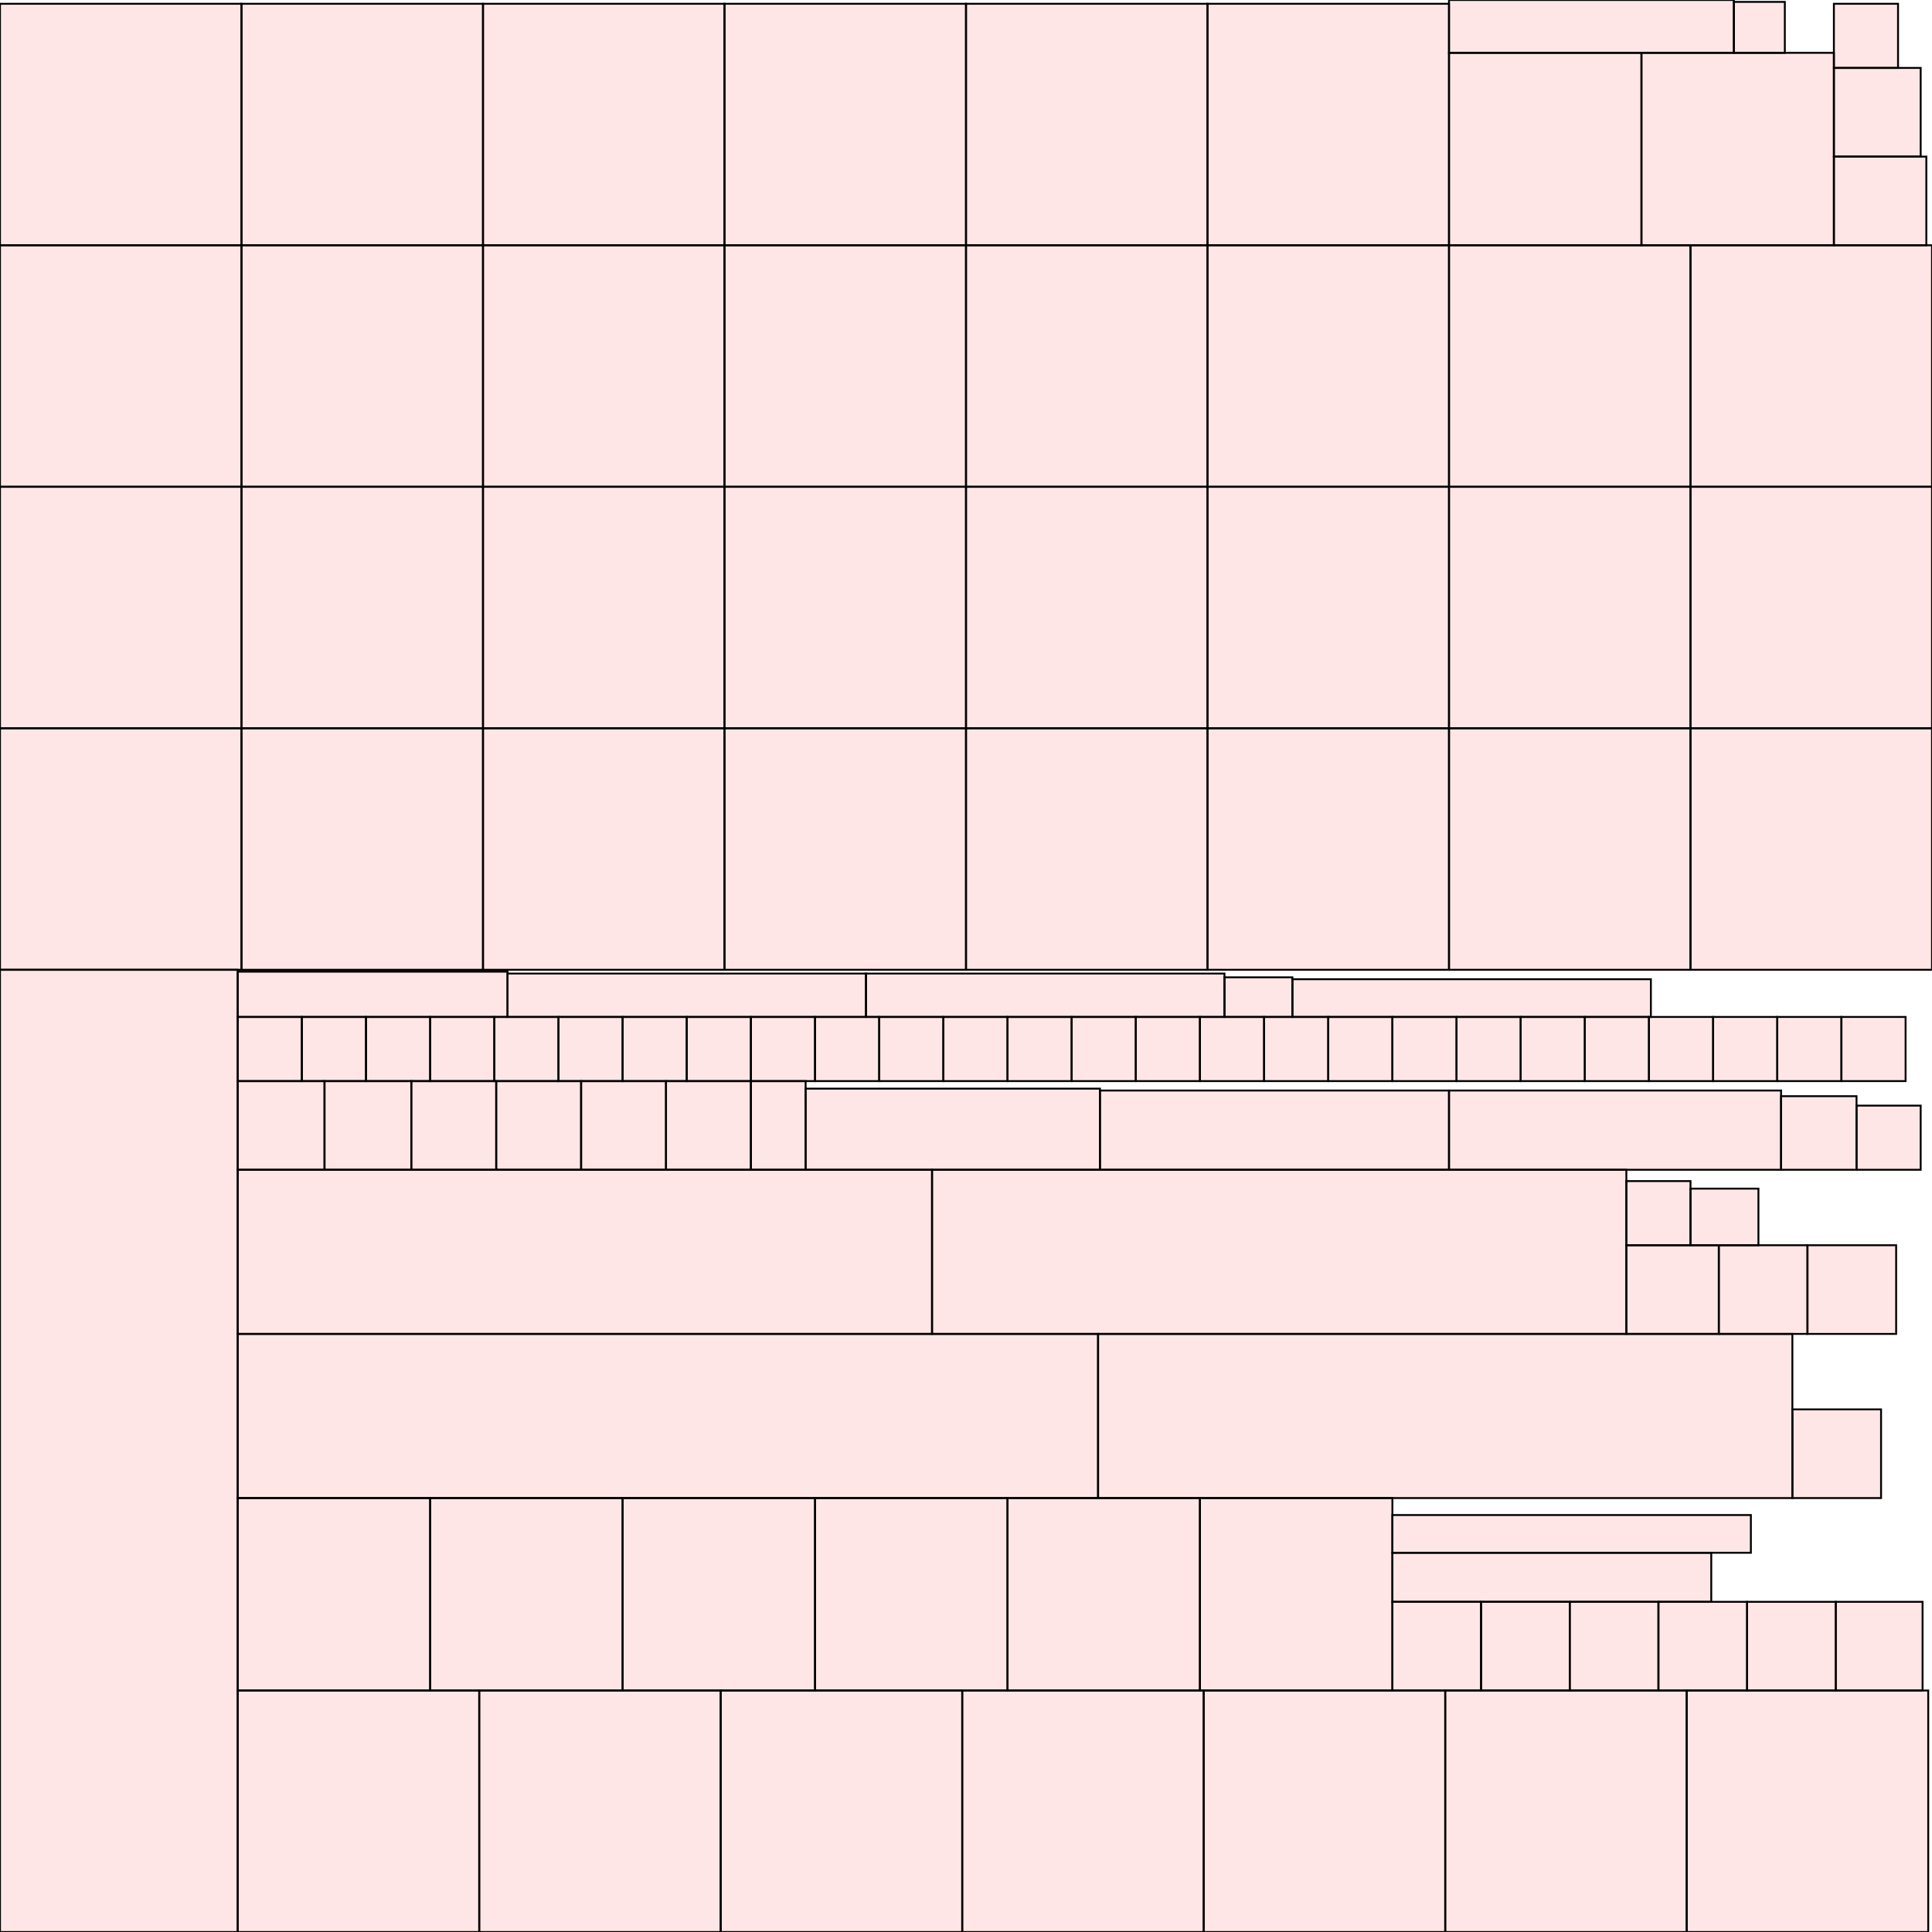 <?xml version="1.0" encoding="UTF-8"?>
<svg xmlns="http://www.w3.org/2000/svg" xmlns:xlink="http://www.w3.org/1999/xlink"
     width="1024" height="1024" viewBox="0 0 1024 1024">
<defs>
</defs>
<rect x="0" y="514" width="126" height="510" stroke="black" fill="red" fill-opacity="0.1" />
<rect x="126" y="896" width="128" height="128" stroke="black" fill="red" fill-opacity="0.1" />
<rect x="254" y="896" width="128" height="128" stroke="black" fill="red" fill-opacity="0.1" />
<rect x="382" y="896" width="128" height="128" stroke="black" fill="red" fill-opacity="0.1" />
<rect x="510" y="896" width="128" height="128" stroke="black" fill="red" fill-opacity="0.1" />
<rect x="638" y="896" width="128" height="128" stroke="black" fill="red" fill-opacity="0.1" />
<rect x="766" y="896" width="128" height="128" stroke="black" fill="red" fill-opacity="0.1" />
<rect x="894" y="896" width="128" height="128" stroke="black" fill="red" fill-opacity="0.1" />
<rect x="0" y="386" width="128" height="128" stroke="black" fill="red" fill-opacity="0.1" />
<rect x="128" y="386" width="128" height="128" stroke="black" fill="red" fill-opacity="0.1" />
<rect x="256" y="386" width="128" height="128" stroke="black" fill="red" fill-opacity="0.1" />
<rect x="384" y="386" width="128" height="128" stroke="black" fill="red" fill-opacity="0.1" />
<rect x="512" y="386" width="128" height="128" stroke="black" fill="red" fill-opacity="0.1" />
<rect x="640" y="386" width="128" height="128" stroke="black" fill="red" fill-opacity="0.1" />
<rect x="768" y="386" width="128" height="128" stroke="black" fill="red" fill-opacity="0.1" />
<rect x="896" y="386" width="128" height="128" stroke="black" fill="red" fill-opacity="0.1" />
<rect x="0" y="258" width="128" height="128" stroke="black" fill="red" fill-opacity="0.1" />
<rect x="128" y="258" width="128" height="128" stroke="black" fill="red" fill-opacity="0.1" />
<rect x="256" y="258" width="128" height="128" stroke="black" fill="red" fill-opacity="0.1" />
<rect x="384" y="258" width="128" height="128" stroke="black" fill="red" fill-opacity="0.1" />
<rect x="512" y="258" width="128" height="128" stroke="black" fill="red" fill-opacity="0.1" />
<rect x="640" y="258" width="128" height="128" stroke="black" fill="red" fill-opacity="0.1" />
<rect x="768" y="258" width="128" height="128" stroke="black" fill="red" fill-opacity="0.1" />
<rect x="896" y="258" width="128" height="128" stroke="black" fill="red" fill-opacity="0.1" />
<rect x="0" y="130" width="128" height="128" stroke="black" fill="red" fill-opacity="0.1" />
<rect x="128" y="130" width="128" height="128" stroke="black" fill="red" fill-opacity="0.1" />
<rect x="256" y="130" width="128" height="128" stroke="black" fill="red" fill-opacity="0.1" />
<rect x="384" y="130" width="128" height="128" stroke="black" fill="red" fill-opacity="0.1" />
<rect x="512" y="130" width="128" height="128" stroke="black" fill="red" fill-opacity="0.1" />
<rect x="640" y="130" width="128" height="128" stroke="black" fill="red" fill-opacity="0.1" />
<rect x="768" y="130" width="128" height="128" stroke="black" fill="red" fill-opacity="0.1" />
<rect x="896" y="130" width="128" height="128" stroke="black" fill="red" fill-opacity="0.1" />
<rect x="0" y="2" width="128" height="128" stroke="black" fill="red" fill-opacity="0.1" />
<rect x="128" y="2" width="128" height="128" stroke="black" fill="red" fill-opacity="0.1" />
<rect x="256" y="2" width="128" height="128" stroke="black" fill="red" fill-opacity="0.1" />
<rect x="384" y="2" width="128" height="128" stroke="black" fill="red" fill-opacity="0.1" />
<rect x="512" y="2" width="128" height="128" stroke="black" fill="red" fill-opacity="0.1" />
<rect x="640" y="2" width="128" height="128" stroke="black" fill="red" fill-opacity="0.1" />
<rect x="768" y="28" width="102" height="102" stroke="black" fill="red" fill-opacity="0.1" />
<rect x="870" y="28" width="102" height="102" stroke="black" fill="red" fill-opacity="0.1" />
<rect x="126" y="794" width="102" height="102" stroke="black" fill="red" fill-opacity="0.1" />
<rect x="228" y="794" width="102" height="102" stroke="black" fill="red" fill-opacity="0.1" />
<rect x="330" y="794" width="102" height="102" stroke="black" fill="red" fill-opacity="0.1" />
<rect x="432" y="794" width="102" height="102" stroke="black" fill="red" fill-opacity="0.1" />
<rect x="534" y="794" width="102" height="102" stroke="black" fill="red" fill-opacity="0.1" />
<rect x="636" y="794" width="102" height="102" stroke="black" fill="red" fill-opacity="0.1" />
<rect x="126" y="707" width="456" height="87" stroke="black" fill="red" fill-opacity="0.1" />
<rect x="582" y="707" width="368" height="87" stroke="black" fill="red" fill-opacity="0.1" />
<rect x="126" y="620" width="368" height="87" stroke="black" fill="red" fill-opacity="0.1" />
<rect x="494" y="620" width="368" height="87" stroke="black" fill="red" fill-opacity="0.1" />
<rect x="972" y="83" width="49" height="47" stroke="black" fill="red" fill-opacity="0.1" />
<rect x="862" y="660" width="49" height="47" stroke="black" fill="red" fill-opacity="0.1" />
<rect x="911" y="660" width="47" height="47" stroke="black" fill="red" fill-opacity="0.1" />
<rect x="958" y="660" width="47" height="47" stroke="black" fill="red" fill-opacity="0.1" />
<rect x="950" y="747" width="47" height="47" stroke="black" fill="red" fill-opacity="0.1" />
<rect x="738" y="849" width="47" height="47" stroke="black" fill="red" fill-opacity="0.1" />
<rect x="785" y="849" width="47" height="47" stroke="black" fill="red" fill-opacity="0.1" />
<rect x="832" y="849" width="47" height="47" stroke="black" fill="red" fill-opacity="0.1" />
<rect x="879" y="849" width="47" height="47" stroke="black" fill="red" fill-opacity="0.1" />
<rect x="926" y="849" width="47" height="47" stroke="black" fill="red" fill-opacity="0.1" />
<rect x="973" y="849" width="46" height="47" stroke="black" fill="red" fill-opacity="0.1" />
<rect x="972" y="36" width="46" height="47" stroke="black" fill="red" fill-opacity="0.1" />
<rect x="126" y="573" width="46" height="47" stroke="black" fill="red" fill-opacity="0.1" />
<rect x="172" y="573" width="46" height="47" stroke="black" fill="red" fill-opacity="0.1" />
<rect x="218" y="573" width="45" height="47" stroke="black" fill="red" fill-opacity="0.1" />
<rect x="263" y="573" width="45" height="47" stroke="black" fill="red" fill-opacity="0.1" />
<rect x="308" y="573" width="45" height="47" stroke="black" fill="red" fill-opacity="0.1" />
<rect x="353" y="573" width="45" height="47" stroke="black" fill="red" fill-opacity="0.1" />
<rect x="398" y="573" width="29" height="47" stroke="black" fill="red" fill-opacity="0.1" />
<rect x="427" y="577" width="156" height="43" stroke="black" fill="red" fill-opacity="0.1" />
<rect x="583" y="578" width="185" height="42" stroke="black" fill="red" fill-opacity="0.1" />
<rect x="768" y="578" width="176" height="42" stroke="black" fill="red" fill-opacity="0.1" />
<rect x="944" y="581" width="40" height="39" stroke="black" fill="red" fill-opacity="0.1" />
<rect x="984" y="586" width="34" height="34" stroke="black" fill="red" fill-opacity="0.1" />
<rect x="972" y="2" width="34" height="34" stroke="black" fill="red" fill-opacity="0.1" />
<rect x="126" y="539" width="34" height="34" stroke="black" fill="red" fill-opacity="0.1" />
<rect x="160" y="539" width="34" height="34" stroke="black" fill="red" fill-opacity="0.1" />
<rect x="194" y="539" width="34" height="34" stroke="black" fill="red" fill-opacity="0.1" />
<rect x="228" y="539" width="34" height="34" stroke="black" fill="red" fill-opacity="0.1" />
<rect x="262" y="539" width="34" height="34" stroke="black" fill="red" fill-opacity="0.1" />
<rect x="296" y="539" width="34" height="34" stroke="black" fill="red" fill-opacity="0.1" />
<rect x="330" y="539" width="34" height="34" stroke="black" fill="red" fill-opacity="0.1" />
<rect x="364" y="539" width="34" height="34" stroke="black" fill="red" fill-opacity="0.1" />
<rect x="398" y="539" width="34" height="34" stroke="black" fill="red" fill-opacity="0.1" />
<rect x="432" y="539" width="34" height="34" stroke="black" fill="red" fill-opacity="0.1" />
<rect x="466" y="539" width="34" height="34" stroke="black" fill="red" fill-opacity="0.1" />
<rect x="500" y="539" width="34" height="34" stroke="black" fill="red" fill-opacity="0.1" />
<rect x="534" y="539" width="34" height="34" stroke="black" fill="red" fill-opacity="0.1" />
<rect x="568" y="539" width="34" height="34" stroke="black" fill="red" fill-opacity="0.1" />
<rect x="602" y="539" width="34" height="34" stroke="black" fill="red" fill-opacity="0.1" />
<rect x="636" y="539" width="34" height="34" stroke="black" fill="red" fill-opacity="0.1" />
<rect x="670" y="539" width="34" height="34" stroke="black" fill="red" fill-opacity="0.1" />
<rect x="704" y="539" width="34" height="34" stroke="black" fill="red" fill-opacity="0.1" />
<rect x="738" y="539" width="34" height="34" stroke="black" fill="red" fill-opacity="0.1" />
<rect x="772" y="539" width="34" height="34" stroke="black" fill="red" fill-opacity="0.1" />
<rect x="806" y="539" width="34" height="34" stroke="black" fill="red" fill-opacity="0.1" />
<rect x="840" y="539" width="34" height="34" stroke="black" fill="red" fill-opacity="0.1" />
<rect x="874" y="539" width="34" height="34" stroke="black" fill="red" fill-opacity="0.1" />
<rect x="908" y="539" width="34" height="34" stroke="black" fill="red" fill-opacity="0.1" />
<rect x="942" y="539" width="34" height="34" stroke="black" fill="red" fill-opacity="0.1" />
<rect x="976" y="539" width="34" height="34" stroke="black" fill="red" fill-opacity="0.1" />
<rect x="862" y="626" width="34" height="34" stroke="black" fill="red" fill-opacity="0.1" />
<rect x="896" y="630" width="36" height="30" stroke="black" fill="red" fill-opacity="0.1" />
<rect x="768" y="0" width="151" height="28" stroke="black" fill="red" fill-opacity="0.1" />
<rect x="919" y="1" width="27" height="27" stroke="black" fill="red" fill-opacity="0.1" />
<rect x="738" y="823" width="169" height="26" stroke="black" fill="red" fill-opacity="0.1" />
<rect x="126" y="515" width="143" height="24" stroke="black" fill="red" fill-opacity="0.1" />
<rect x="269" y="516" width="190" height="23" stroke="black" fill="red" fill-opacity="0.1" />
<rect x="459" y="516" width="190" height="23" stroke="black" fill="red" fill-opacity="0.1" />
<rect x="649" y="518" width="36" height="21" stroke="black" fill="red" fill-opacity="0.1" />
<rect x="685" y="519" width="190" height="20" stroke="black" fill="red" fill-opacity="0.1" />
<rect x="738" y="803" width="190" height="20" stroke="black" fill="red" fill-opacity="0.1" />
</svg>
